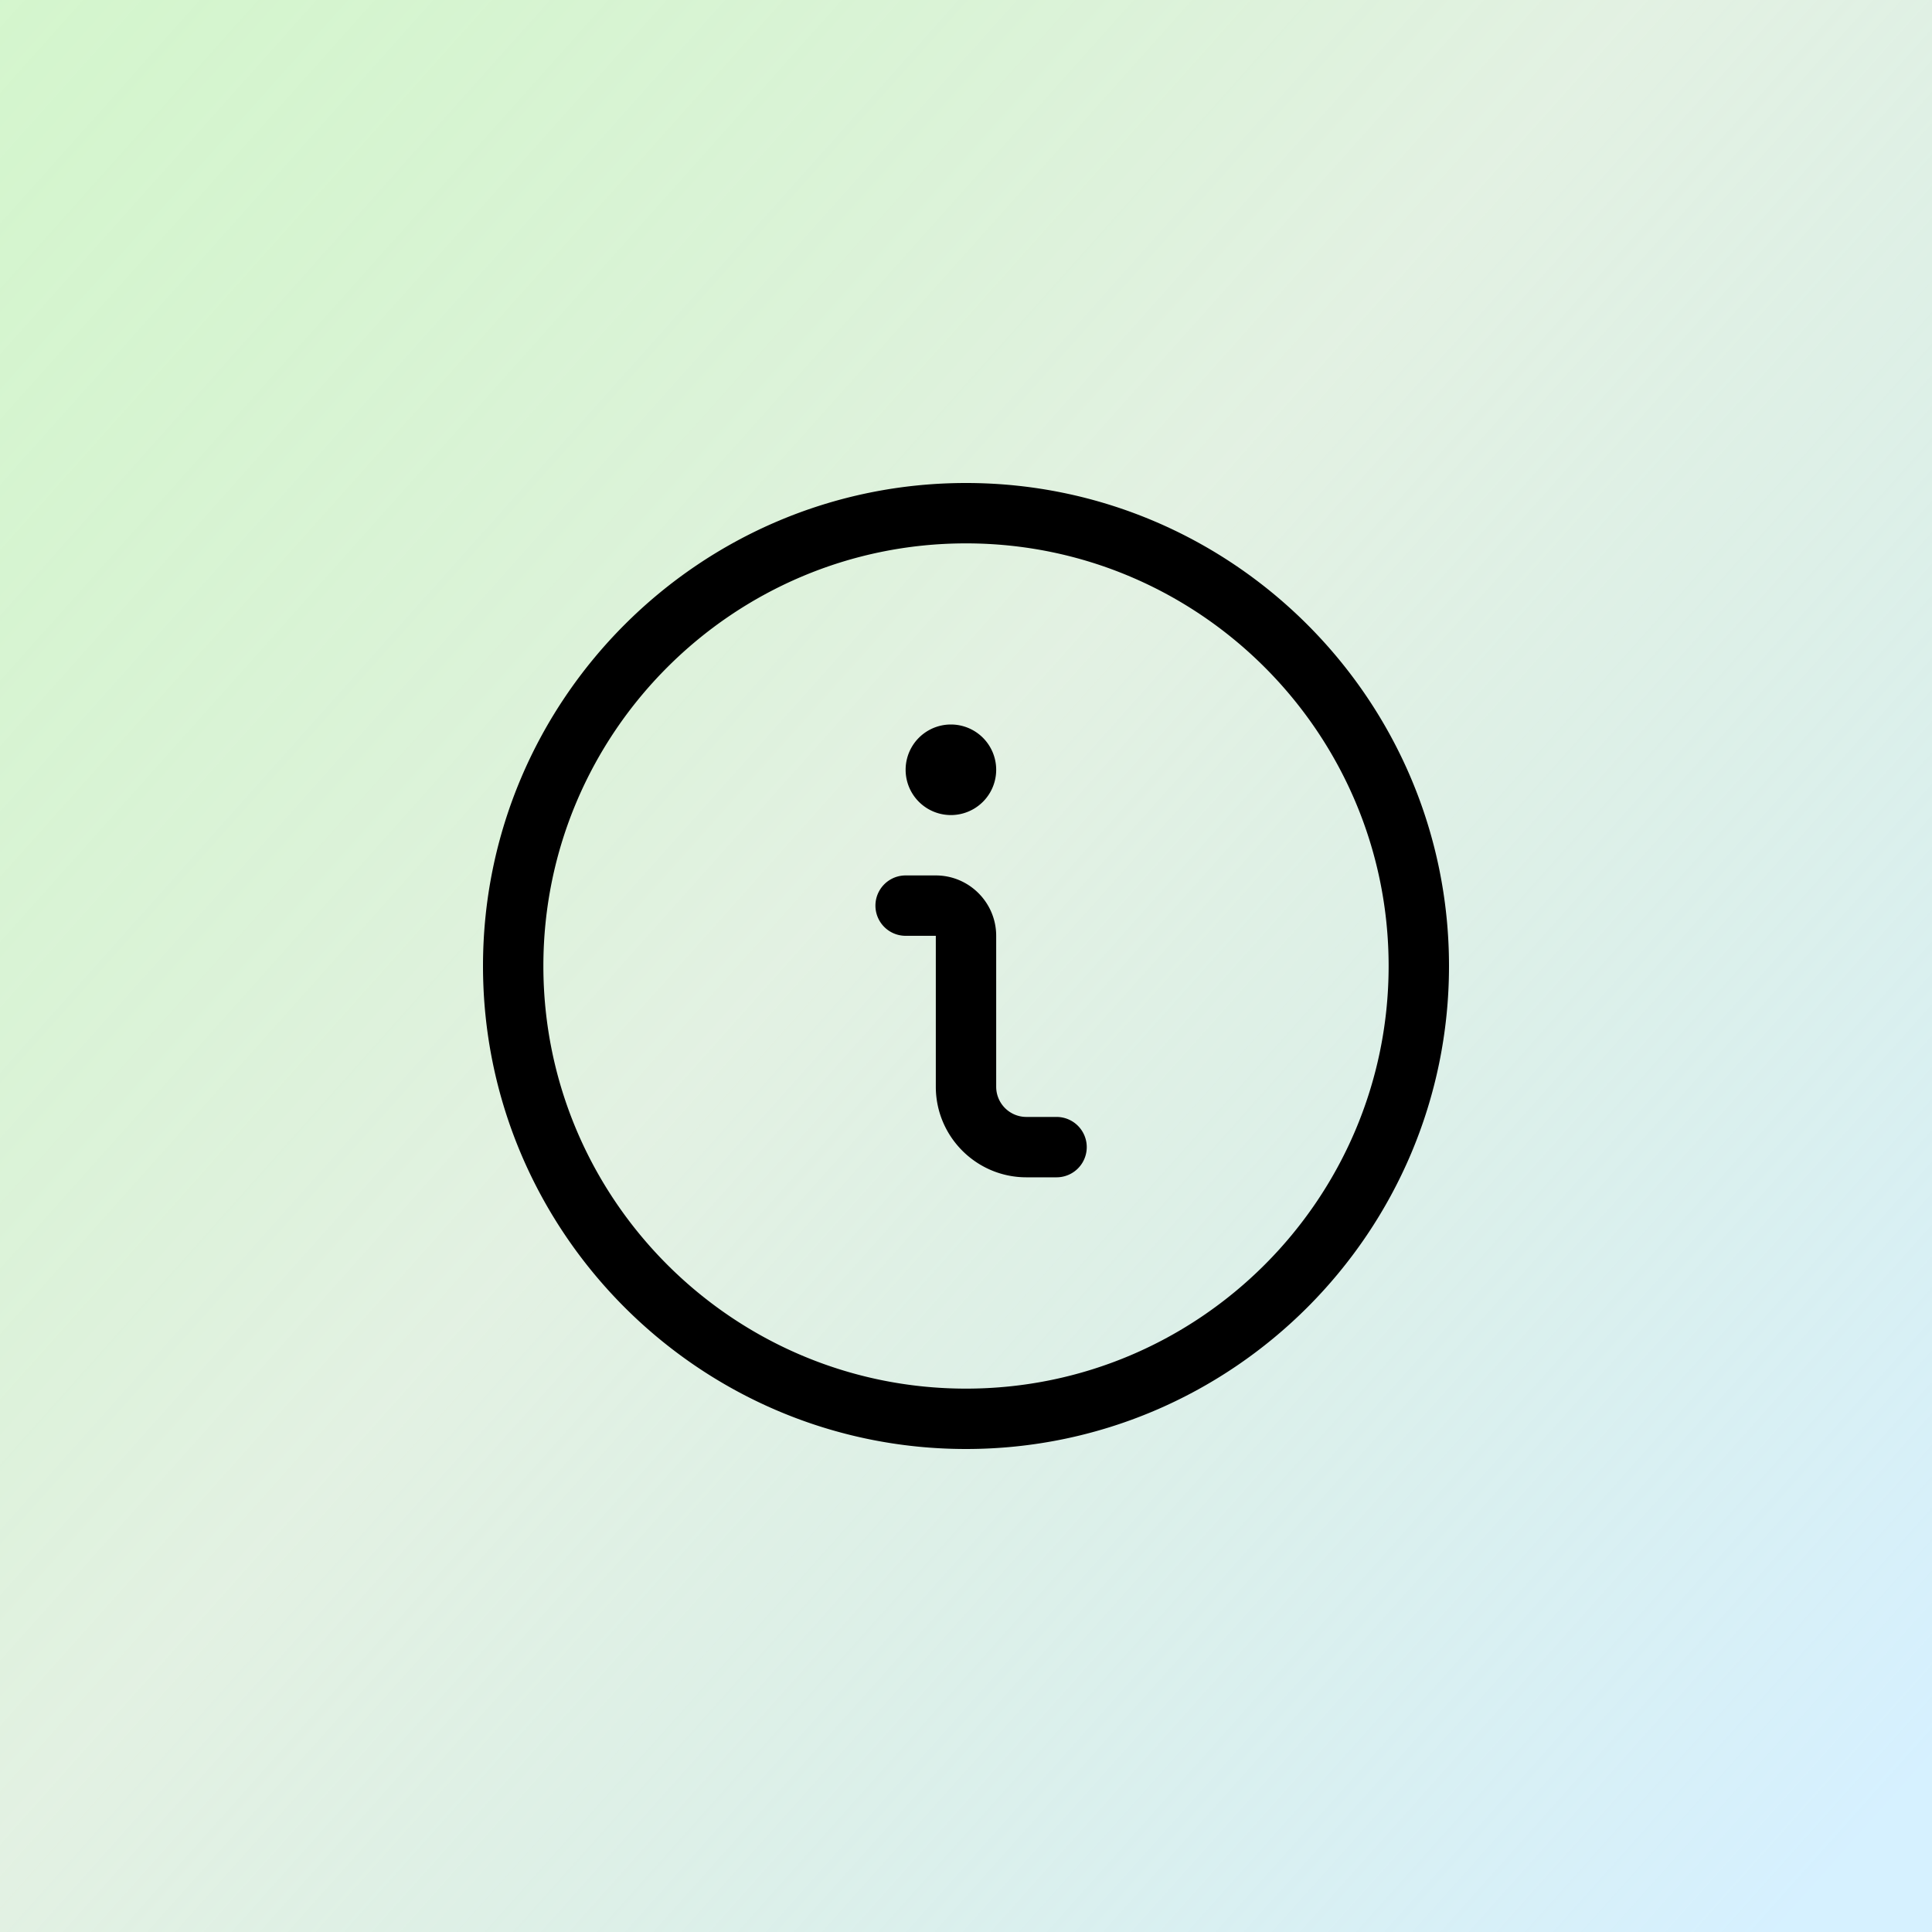 <svg width="32" height="32" fill="none" xmlns="http://www.w3.org/2000/svg"><path fill="url(#paint0_linear)" d="M0 0H32V32H0z"/><path fill-rule="evenodd" clip-rule="evenodd" d="M8 16c0 4.411 3.589 8 8 8s8-3.589 8-8-3.589-8-8-8-8 3.589-8 8zm1 0c0-3.86 3.14-7 7-7s7 3.14 7 7-3.14 7-7 7-7-3.14-7-7zm6.75-2.5a.75.75 0 1 0 0-1.5.75.75 0 0 0 0 1.5zm1.25 6c-.827 0-1.5-.673-1.5-1.5v-2.5H15a.5.5 0 0 1 0-1h.5c.551 0 1 .449 1 1V18a.5.5 0 0 0 .5.5h.5a.5.5 0 0 1 0 1H17z" fill="#000"/><defs><linearGradient id="paint0_linear" y1="-5.5" x2="38.414" y2="28.822" gradientUnits="userSpaceOnUse"><stop stop-color="#29D305" stop-opacity=".2"/><stop offset=".464" stop-color="#A9D5A9" stop-opacity=".33"/><stop offset=".911" stop-color="#B9E6FF" stop-opacity=".59"/></linearGradient></defs></svg>